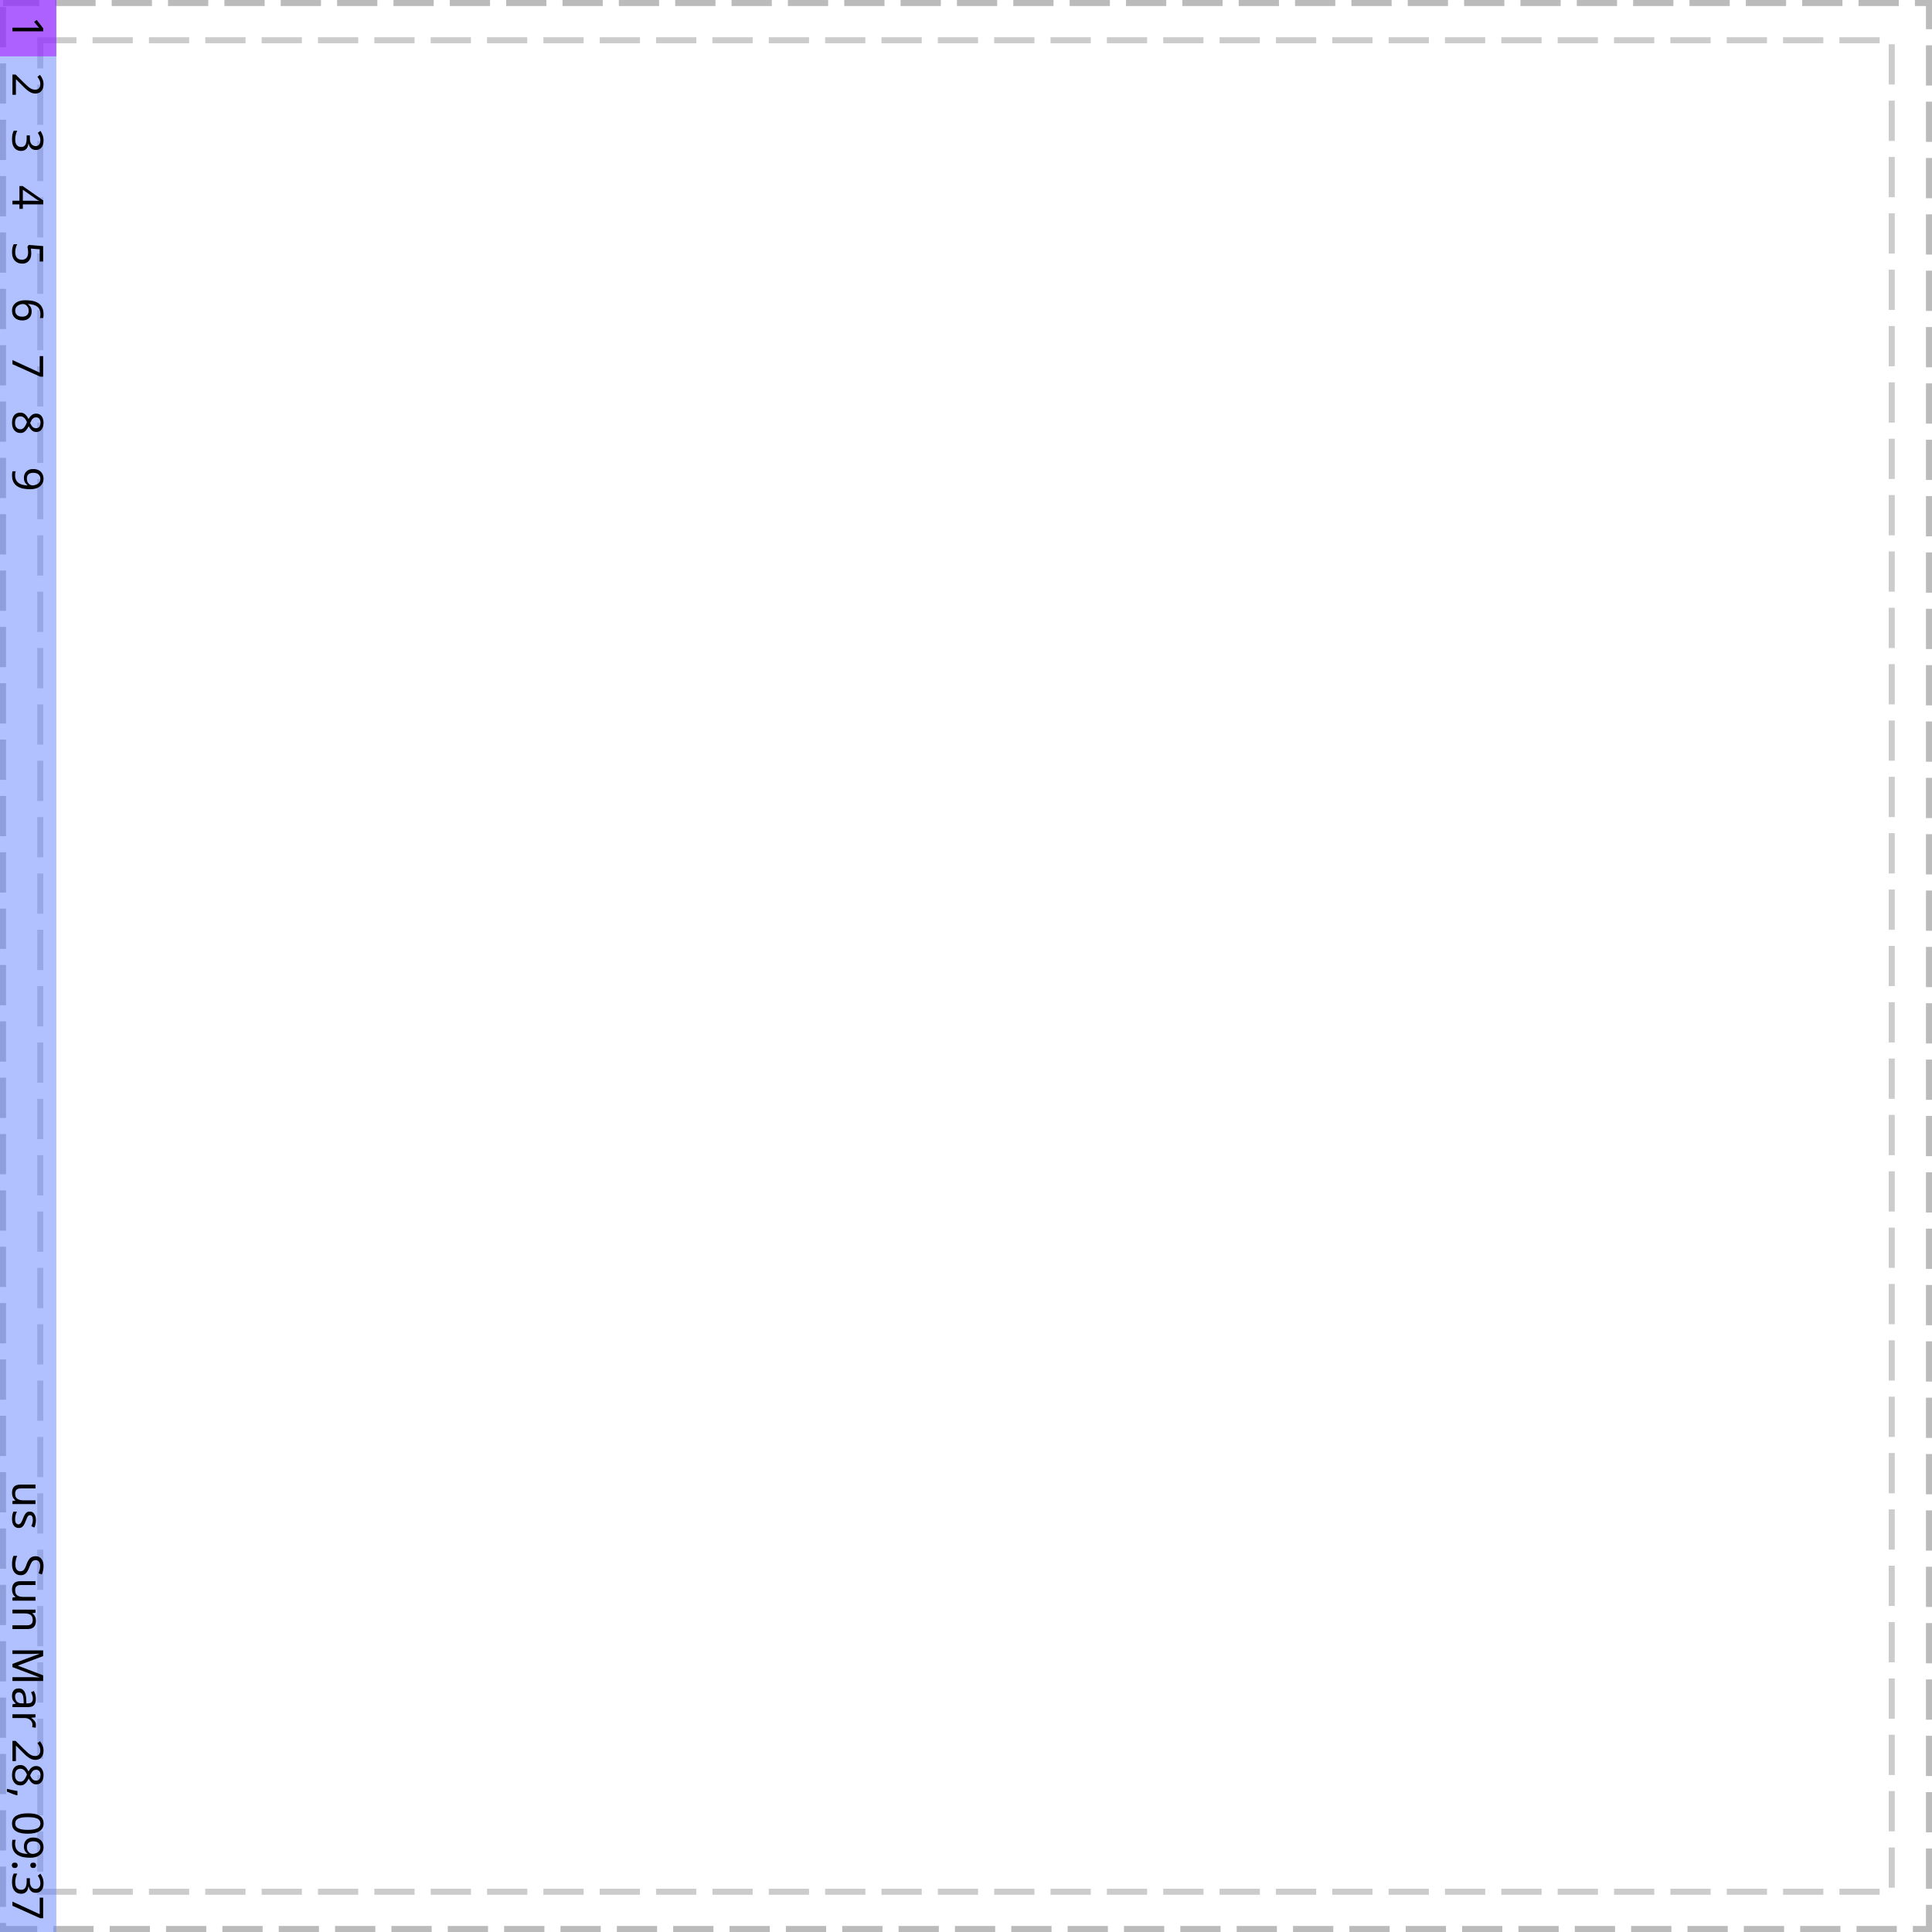<?xml version="1.0" encoding="UTF-8"?>
<svg xmlns="http://www.w3.org/2000/svg" xmlns:xlink="http://www.w3.org/1999/xlink" width="480pt" height="480pt" viewBox="0 0 480 480" version="1.1">
<defs>
<g>
<symbol overflow="visible" id="glyph0-0">
<path style="stroke:none;" d="M 0 1 L 7.625 1 L 7.625 5.391 L 0 5.391 Z M 0.547 1.547 L 0.547 4.844 L 7.078 4.844 L 7.078 1.547 Z M 0.547 1.547 "/>
</symbol>
<symbol overflow="visible" id="glyph0-1">
<path style="stroke:none;" d="M 0 3.781 L 0 2.875 L 5.328 2.875 C 5.629 2.875 5.875 2.875 6.062 2.875 C 6.25 2.883 6.441 2.895 6.641 2.906 C 6.523 2.801 6.426 2.703 6.344 2.609 C 6.27 2.516 6.172 2.395 6.047 2.25 L 5.391 1.438 L 6.016 0.953 L 7.625 3.016 L 7.625 3.781 Z M 0 3.781 "/>
</symbol>
<symbol overflow="visible" id="glyph0-2">
<path style="stroke:none;" d="M 0 5.547 L 0 0.516 L 0.781 0.516 L 2.797 2.516 C 3.18 2.891 3.52 3.207 3.812 3.469 C 4.113 3.738 4.41 3.941 4.703 4.078 C 4.992 4.211 5.305 4.281 5.641 4.281 C 6.066 4.281 6.383 4.156 6.594 3.906 C 6.812 3.656 6.922 3.332 6.922 2.938 C 6.922 2.562 6.859 2.234 6.734 1.953 C 6.609 1.672 6.43 1.383 6.203 1.094 L 6.828 0.594 C 7.078 0.895 7.285 1.238 7.453 1.625 C 7.629 2.008 7.719 2.445 7.719 2.938 C 7.719 3.645 7.539 4.203 7.188 4.609 C 6.832 5.023 6.336 5.234 5.703 5.234 C 5.297 5.234 4.922 5.148 4.578 4.984 C 4.234 4.828 3.891 4.602 3.547 4.312 C 3.211 4.02 2.852 3.676 2.469 3.281 L 0.891 1.703 L 0.859 1.703 L 0.859 5.547 Z M 0 5.547 "/>
</symbol>
<symbol overflow="visible" id="glyph0-3">
<path style="stroke:none;" d="M 5.844 5.266 C 5.32 5.266 4.91 5.117 4.609 4.828 C 4.305 4.547 4.109 4.164 4.016 3.688 L 3.969 3.688 C 3.895 4.289 3.703 4.742 3.391 5.047 C 3.078 5.348 2.672 5.5 2.172 5.5 C 1.723 5.5 1.328 5.395 0.984 5.188 C 0.641 4.977 0.367 4.656 0.172 4.219 C -0.016 3.789 -0.109 3.242 -0.109 2.578 C -0.109 2.172 -0.078 1.797 -0.016 1.453 C 0.047 1.117 0.156 0.797 0.312 0.484 L 1.188 0.484 C 1.031 0.797 0.906 1.141 0.812 1.516 C 0.727 1.891 0.688 2.242 0.688 2.578 C 0.688 3.266 0.816 3.758 1.078 4.062 C 1.348 4.363 1.719 4.516 2.188 4.516 C 2.664 4.516 3.008 4.328 3.219 3.953 C 3.426 3.578 3.531 3.051 3.531 2.375 L 3.531 1.641 L 4.328 1.641 L 4.328 2.391 C 4.328 3.016 4.457 3.488 4.719 3.812 C 4.988 4.133 5.344 4.297 5.781 4.297 C 6.145 4.297 6.426 4.172 6.625 3.922 C 6.832 3.672 6.938 3.332 6.938 2.906 C 6.938 2.5 6.875 2.148 6.75 1.859 C 6.633 1.566 6.484 1.281 6.297 1 L 6.938 0.516 C 7.145 0.785 7.328 1.125 7.484 1.531 C 7.641 1.938 7.719 2.395 7.719 2.906 C 7.719 3.695 7.539 4.285 7.188 4.672 C 6.832 5.066 6.383 5.266 5.844 5.266 Z M 5.844 5.266 "/>
</symbol>
<symbol overflow="visible" id="glyph0-4">
<path style="stroke:none;" d="M 1.734 5.891 L 1.734 4.781 L 0 4.781 L 0 3.875 L 1.734 3.875 L 1.734 0.219 L 2.531 0.219 L 7.656 3.812 L 7.656 4.781 L 2.578 4.781 L 2.578 5.891 Z M 4.969 3.875 C 5.344 3.875 5.66 3.879 5.922 3.891 C 6.18 3.91 6.426 3.922 6.656 3.922 L 6.656 3.891 C 6.52 3.828 6.375 3.754 6.219 3.672 C 6.062 3.586 5.93 3.504 5.828 3.422 L 2.578 1.141 L 2.578 3.875 Z M 4.969 3.875 "/>
</symbol>
<symbol overflow="visible" id="glyph0-5">
<path style="stroke:none;" d="M 4.672 2.938 C 4.672 3.719 4.473 4.336 4.078 4.797 C 3.691 5.266 3.145 5.5 2.438 5.5 C 1.645 5.5 1.02 5.242 0.562 4.734 C 0.113 4.234 -0.109 3.535 -0.109 2.641 C -0.109 2.254 -0.07 1.891 0 1.547 C 0.07 1.203 0.176 0.91 0.312 0.672 L 1.188 0.672 C 1.031 0.93 0.906 1.242 0.812 1.609 C 0.727 1.973 0.688 2.32 0.688 2.656 C 0.688 3.219 0.82 3.672 1.094 4.016 C 1.363 4.359 1.781 4.531 2.344 4.531 C 2.832 4.531 3.211 4.379 3.484 4.078 C 3.754 3.773 3.891 3.289 3.891 2.625 C 3.891 2.426 3.867 2.195 3.828 1.938 C 3.797 1.688 3.758 1.484 3.719 1.328 L 4.016 0.859 L 7.625 1.141 L 7.625 4.969 L 6.766 4.969 L 6.766 1.938 L 4.562 1.766 C 4.582 1.879 4.602 2.039 4.625 2.25 C 4.656 2.457 4.672 2.688 4.672 2.938 Z M 4.672 2.938 "/>
</symbol>
<symbol overflow="visible" id="glyph0-6">
<path style="stroke:none;" d="M 3.25 0.594 C 3.801 0.594 4.344 0.641 4.875 0.734 C 5.406 0.828 5.883 1 6.312 1.25 C 6.738 1.5 7.078 1.852 7.328 2.312 C 7.586 2.77 7.719 3.359 7.719 4.078 C 7.719 4.223 7.711 4.383 7.703 4.562 C 7.691 4.75 7.664 4.898 7.625 5.016 L 6.828 5.016 C 6.867 4.891 6.898 4.742 6.922 4.578 C 6.941 4.422 6.953 4.258 6.953 4.094 C 6.953 3.602 6.867 3.191 6.703 2.859 C 6.547 2.535 6.32 2.281 6.031 2.094 C 5.75 1.906 5.422 1.77 5.047 1.688 C 4.68 1.602 4.289 1.551 3.875 1.531 L 3.875 1.594 C 4.125 1.75 4.332 1.973 4.5 2.266 C 4.676 2.555 4.766 2.93 4.766 3.391 C 4.766 4.055 4.562 4.594 4.156 5 C 3.758 5.406 3.191 5.609 2.453 5.609 C 1.66 5.609 1.035 5.391 0.578 4.953 C 0.117 4.516 -0.109 3.926 -0.109 3.188 C -0.109 2.695 0.008 2.254 0.25 1.859 C 0.5 1.473 0.867 1.164 1.359 0.938 C 1.859 0.707 2.488 0.594 3.25 0.594 Z M 0.688 3.172 C 0.688 3.617 0.828 3.977 1.109 4.25 C 1.398 4.531 1.848 4.672 2.453 4.672 C 2.941 4.672 3.328 4.547 3.609 4.297 C 3.891 4.055 4.031 3.691 4.031 3.203 C 4.031 2.867 3.961 2.578 3.828 2.328 C 3.691 2.078 3.516 1.879 3.297 1.734 C 3.086 1.598 2.867 1.531 2.641 1.531 C 2.328 1.531 2.02 1.594 1.719 1.719 C 1.414 1.844 1.164 2.023 0.969 2.266 C 0.781 2.504 0.688 2.805 0.688 3.172 Z M 0.688 3.172 "/>
</symbol>
<symbol overflow="visible" id="glyph0-7">
<path style="stroke:none;" d="M 0 1.453 L 6.766 4.578 L 6.766 0.469 L 7.625 0.469 L 7.625 5.578 L 6.891 5.578 L 0 2.484 Z M 0 1.453 "/>
</symbol>
<symbol overflow="visible" id="glyph0-8">
<path style="stroke:none;" d="M 7.719 3.047 C 7.719 3.711 7.562 4.258 7.25 4.688 C 6.938 5.113 6.488 5.328 5.906 5.328 C 5.594 5.328 5.32 5.258 5.094 5.125 C 4.875 5 4.676 4.82 4.5 4.594 C 4.32 4.375 4.164 4.133 4.031 3.875 C 3.883 4.188 3.719 4.469 3.531 4.719 C 3.344 4.977 3.125 5.188 2.875 5.344 C 2.625 5.5 2.32 5.578 1.969 5.578 C 1.332 5.578 0.828 5.348 0.453 4.891 C 0.078 4.441 -0.109 3.836 -0.109 3.078 C -0.109 2.254 0.066 1.617 0.422 1.172 C 0.785 0.734 1.289 0.516 1.938 0.516 C 2.289 0.516 2.594 0.586 2.844 0.734 C 3.102 0.879 3.32 1.07 3.5 1.312 C 3.688 1.562 3.848 1.828 3.984 2.109 C 4.191 1.734 4.445 1.414 4.75 1.156 C 5.051 0.895 5.438 0.766 5.906 0.766 C 6.301 0.766 6.629 0.863 6.891 1.062 C 7.16 1.258 7.363 1.531 7.5 1.875 C 7.645 2.219 7.719 2.609 7.719 3.047 Z M 6.969 3.031 C 6.969 2.633 6.875 2.312 6.688 2.062 C 6.5 1.812 6.227 1.688 5.875 1.688 C 5.602 1.688 5.379 1.75 5.203 1.875 C 5.023 2 4.875 2.164 4.75 2.375 C 4.625 2.594 4.504 2.828 4.391 3.078 C 4.547 3.453 4.734 3.766 4.953 4.016 C 5.18 4.266 5.488 4.391 5.875 4.391 C 6.227 4.391 6.5 4.266 6.688 4.016 C 6.875 3.773 6.969 3.445 6.969 3.031 Z M 1.938 1.438 C 1.562 1.438 1.25 1.566 1 1.828 C 0.758 2.098 0.641 2.504 0.641 3.047 C 0.641 3.566 0.758 3.961 1 4.234 C 1.25 4.516 1.57 4.656 1.969 4.656 C 2.332 4.656 2.633 4.508 2.875 4.219 C 3.125 3.926 3.344 3.535 3.531 3.047 L 3.594 2.875 C 3.395 2.406 3.164 2.047 2.906 1.797 C 2.645 1.555 2.32 1.438 1.938 1.438 Z M 1.938 1.438 "/>
</symbol>
<symbol overflow="visible" id="glyph0-9">
<path style="stroke:none;" d="M 4.359 5.547 C 3.816 5.547 3.281 5.5 2.75 5.406 C 2.219 5.312 1.734 5.133 1.297 4.875 C 0.867 4.625 0.523 4.27 0.266 3.812 C 0.016 3.352 -0.109 2.766 -0.109 2.047 C -0.109 1.898 -0.098 1.734 -0.078 1.547 C -0.055 1.359 -0.031 1.207 0 1.094 L 0.797 1.094 C 0.703 1.363 0.656 1.676 0.656 2.031 C 0.656 2.531 0.738 2.941 0.906 3.266 C 1.07 3.586 1.297 3.844 1.578 4.031 C 1.859 4.227 2.18 4.367 2.547 4.453 C 2.922 4.535 3.316 4.582 3.734 4.594 L 3.734 4.531 C 3.492 4.375 3.285 4.148 3.109 3.859 C 2.93 3.566 2.844 3.188 2.844 2.719 C 2.844 2.062 3.047 1.531 3.453 1.125 C 3.859 0.727 4.426 0.531 5.156 0.531 C 5.688 0.531 6.145 0.629 6.531 0.828 C 6.914 1.035 7.207 1.32 7.406 1.688 C 7.613 2.051 7.719 2.477 7.719 2.969 C 7.719 3.445 7.594 3.879 7.344 4.266 C 7.102 4.66 6.734 4.973 6.234 5.203 C 5.742 5.43 5.117 5.547 4.359 5.547 Z M 6.938 2.969 C 6.938 2.531 6.789 2.172 6.5 1.891 C 6.207 1.609 5.766 1.469 5.172 1.469 C 4.672 1.469 4.281 1.582 4 1.812 C 3.719 2.051 3.578 2.422 3.578 2.922 C 3.578 3.266 3.645 3.562 3.781 3.812 C 3.926 4.062 4.102 4.254 4.312 4.391 C 4.531 4.523 4.754 4.594 4.984 4.594 C 5.285 4.594 5.586 4.531 5.891 4.406 C 6.191 4.289 6.441 4.113 6.641 3.875 C 6.836 3.633 6.938 3.332 6.938 2.969 Z M 6.938 2.969 "/>
</symbol>
<symbol overflow="visible" id="glyph0-10">
<path style="stroke:none;" d=""/>
</symbol>
<symbol overflow="visible" id="glyph0-11">
<path style="stroke:none;" d="M 5.719 5.688 L 0 5.688 L 0 4.922 L 0.75 4.781 L 0.75 4.734 C 0.457 4.547 0.238 4.289 0.094 3.969 C -0.039 3.645 -0.109 3.297 -0.109 2.922 C -0.109 2.234 0.055 1.711 0.391 1.359 C 0.723 1.016 1.25 0.844 1.969 0.844 L 5.719 0.844 L 5.719 1.797 L 2.031 1.797 C 1.125 1.797 0.672 2.219 0.672 3.062 C 0.672 3.695 0.848 4.133 1.203 4.375 C 1.555 4.625 2.07 4.75 2.75 4.75 L 5.719 4.75 Z M 5.719 5.688 "/>
</symbol>
<symbol overflow="visible" id="glyph0-12">
<path style="stroke:none;" d="M 1.578 4.625 C 1.023 4.625 0.602 4.414 0.312 4 C 0.031 3.594 -0.109 3.039 -0.109 2.344 C -0.109 1.945 -0.078 1.602 -0.016 1.312 C 0.047 1.031 0.133 0.781 0.25 0.562 L 1.109 0.562 C 0.992 0.781 0.891 1.051 0.797 1.375 C 0.703 1.707 0.656 2.039 0.656 2.375 C 0.656 2.844 0.727 3.18 0.875 3.391 C 1.031 3.609 1.238 3.719 1.5 3.719 C 1.633 3.719 1.758 3.676 1.875 3.594 C 1.988 3.52 2.102 3.379 2.219 3.172 C 2.332 2.973 2.461 2.688 2.609 2.312 C 2.742 1.945 2.883 1.629 3.031 1.359 C 3.176 1.098 3.348 0.895 3.547 0.75 C 3.742 0.613 4 0.547 4.312 0.547 C 4.789 0.547 5.16 0.742 5.422 1.141 C 5.691 1.535 5.828 2.051 5.828 2.688 C 5.828 3.039 5.789 3.367 5.719 3.672 C 5.656 3.973 5.562 4.254 5.438 4.516 L 4.703 4.188 C 4.797 3.945 4.879 3.695 4.953 3.438 C 5.023 3.176 5.062 2.906 5.062 2.625 C 5.062 2.238 5 1.941 4.875 1.734 C 4.75 1.535 4.578 1.438 4.359 1.438 C 4.203 1.438 4.066 1.484 3.953 1.578 C 3.848 1.672 3.742 1.828 3.641 2.047 C 3.535 2.266 3.414 2.551 3.281 2.906 C 3.145 3.27 3.004 3.578 2.859 3.828 C 2.711 4.086 2.535 4.285 2.328 4.422 C 2.129 4.555 1.879 4.625 1.578 4.625 Z M 1.578 4.625 "/>
</symbol>
<symbol overflow="visible" id="glyph0-13">
<path style="stroke:none;" d="M 2.031 5.359 C 1.363 5.359 0.836 5.113 0.453 4.625 C 0.078 4.133 -0.109 3.473 -0.109 2.641 C -0.109 2.211 -0.078 1.816 -0.016 1.453 C 0.047 1.086 0.133 0.785 0.25 0.547 L 1.172 0.547 C 1.055 0.797 0.953 1.113 0.859 1.5 C 0.766 1.883 0.719 2.273 0.719 2.672 C 0.719 3.242 0.828 3.672 1.047 3.953 C 1.273 4.242 1.578 4.391 1.953 4.391 C 2.203 4.391 2.41 4.336 2.578 4.234 C 2.754 4.129 2.914 3.945 3.062 3.688 C 3.207 3.426 3.359 3.066 3.516 2.609 C 3.754 1.953 4.039 1.457 4.375 1.125 C 4.719 0.801 5.188 0.641 5.781 0.641 C 6.188 0.641 6.531 0.742 6.812 0.953 C 7.102 1.16 7.328 1.445 7.484 1.812 C 7.641 2.176 7.719 2.598 7.719 3.078 C 7.719 3.492 7.676 3.875 7.594 4.219 C 7.52 4.57 7.422 4.891 7.297 5.172 L 6.484 4.875 C 6.598 4.613 6.691 4.328 6.766 4.016 C 6.848 3.703 6.891 3.379 6.891 3.047 C 6.891 2.578 6.785 2.219 6.578 1.969 C 6.379 1.727 6.113 1.609 5.781 1.609 C 5.52 1.609 5.301 1.66 5.125 1.766 C 4.957 1.879 4.805 2.055 4.672 2.297 C 4.535 2.535 4.391 2.863 4.234 3.281 C 4.066 3.727 3.891 4.102 3.703 4.406 C 3.516 4.719 3.289 4.953 3.031 5.109 C 2.77 5.273 2.438 5.359 2.031 5.359 Z M 2.031 5.359 "/>
</symbol>
<symbol overflow="visible" id="glyph0-14">
<path style="stroke:none;" d="M 5.828 3.656 C 5.828 4.344 5.66 4.859 5.328 5.203 C 4.992 5.555 4.457 5.734 3.719 5.734 L 0 5.734 L 0 4.797 L 3.656 4.797 C 4.57 4.797 5.031 4.367 5.031 3.516 C 5.031 2.891 4.852 2.453 4.5 2.203 C 4.145 1.961 3.633 1.844 2.969 1.844 L 0 1.844 L 0 0.906 L 5.719 0.906 L 5.719 1.672 L 4.938 1.797 L 4.938 1.859 C 5.238 2.047 5.461 2.301 5.609 2.625 C 5.754 2.945 5.828 3.289 5.828 3.656 Z M 5.828 3.656 "/>
</symbol>
<symbol overflow="visible" id="glyph0-15">
<path style="stroke:none;" d="M 0 4.391 L 6.688 1.891 L 6.688 1.844 C 6.457 1.863 6.156 1.879 5.781 1.891 C 5.414 1.91 5.031 1.922 4.625 1.922 L 0 1.922 L 0 1.031 L 7.625 1.031 L 7.625 2.453 L 1.375 4.797 L 1.375 4.844 L 7.625 7.234 L 7.625 8.641 L 0 8.641 L 0 7.688 L 4.688 7.688 C 5.051 7.688 5.414 7.695 5.781 7.719 C 6.145 7.738 6.441 7.754 6.672 7.766 L 6.672 7.719 L 0 5.188 Z M 0 4.391 "/>
</symbol>
<symbol overflow="visible" id="glyph0-16">
<path style="stroke:none;" d="M 5.812 3.078 C 5.812 3.773 5.656 4.289 5.344 4.625 C 5.039 4.957 4.555 5.125 3.891 5.125 L 0 5.125 L 0 4.438 L 0.812 4.266 L 0.812 4.219 C 0.5 3.969 0.266 3.703 0.109 3.422 C -0.035 3.148 -0.109 2.773 -0.109 2.297 C -0.109 1.773 0.023 1.344 0.297 1 C 0.578 0.656 1.008 0.484 1.594 0.484 C 2.156 0.484 2.594 0.707 2.906 1.156 C 3.219 1.602 3.391 2.297 3.422 3.234 L 3.453 4.203 L 3.781 4.203 C 4.258 4.203 4.594 4.098 4.781 3.891 C 4.969 3.68 5.062 3.391 5.062 3.016 C 5.062 2.723 5.016 2.441 4.922 2.172 C 4.836 1.898 4.738 1.645 4.625 1.406 L 5.328 1.125 C 5.461 1.375 5.578 1.664 5.672 2 C 5.766 2.344 5.812 2.703 5.812 3.078 Z M 2.766 3.344 C 2.734 2.633 2.617 2.145 2.422 1.875 C 2.223 1.602 1.941 1.469 1.578 1.469 C 1.254 1.469 1.02 1.562 0.875 1.75 C 0.727 1.945 0.656 2.203 0.656 2.516 C 0.656 2.992 0.785 3.391 1.047 3.703 C 1.316 4.023 1.727 4.188 2.281 4.188 L 2.797 4.188 Z M 2.766 3.344 "/>
</symbol>
<symbol overflow="visible" id="glyph0-17">
<path style="stroke:none;" d="M 5.828 3.578 C 5.828 3.68 5.82 3.797 5.812 3.922 C 5.801 4.047 5.785 4.156 5.766 4.25 L 4.891 4.125 C 4.922 4.031 4.941 3.926 4.953 3.812 C 4.961 3.707 4.969 3.609 4.969 3.516 C 4.969 3.223 4.891 2.945 4.734 2.688 C 4.578 2.438 4.352 2.234 4.062 2.078 C 3.77 1.922 3.43 1.844 3.047 1.844 L 0 1.844 L 0 0.906 L 5.719 0.906 L 5.719 1.672 L 4.672 1.781 L 4.672 1.828 C 4.984 2.016 5.254 2.254 5.484 2.547 C 5.711 2.836 5.828 3.18 5.828 3.578 Z M 5.828 3.578 "/>
</symbol>
<symbol overflow="visible" id="glyph0-18">
<path style="stroke:none;" d="M 1.125 2.047 C 0.75 1.953 0.336 1.816 -0.109 1.641 C -0.566 1.473 -0.988 1.301 -1.375 1.125 L -1.375 0.438 C -0.969 0.539 -0.52 0.641 -0.031 0.734 C 0.445 0.836 0.867 0.914 1.234 0.969 L 1.234 1.969 Z M 1.125 2.047 "/>
</symbol>
<symbol overflow="visible" id="glyph0-19">
<path style="stroke:none;" d="M 3.828 5.578 C 3.004 5.578 2.297 5.488 1.703 5.312 C 1.117 5.145 0.672 4.875 0.359 4.5 C 0.047 4.133 -0.109 3.648 -0.109 3.047 C -0.109 2.18 0.234 1.539 0.922 1.125 C 1.617 0.719 2.586 0.516 3.828 0.516 C 4.648 0.516 5.352 0.598 5.938 0.766 C 6.52 0.941 6.961 1.211 7.266 1.578 C 7.578 1.953 7.734 2.441 7.734 3.047 C 7.734 3.898 7.391 4.535 6.703 4.953 C 6.016 5.367 5.055 5.578 3.828 5.578 Z M 3.828 1.469 C 2.773 1.469 1.988 1.582 1.469 1.812 C 0.945 2.051 0.688 2.461 0.688 3.047 C 0.688 3.609 0.941 4.008 1.453 4.25 C 1.973 4.5 2.766 4.625 3.828 4.625 C 4.859 4.625 5.633 4.5 6.156 4.25 C 6.676 4.008 6.938 3.609 6.938 3.047 C 6.938 2.461 6.676 2.051 6.156 1.812 C 5.633 1.582 4.859 1.469 3.828 1.469 Z M 3.828 1.469 "/>
</symbol>
<symbol overflow="visible" id="glyph0-20">
<path style="stroke:none;" d="M 5.141 0.766 C 5.41 0.766 5.598 0.828 5.703 0.953 C 5.816 1.086 5.875 1.242 5.875 1.422 C 5.875 1.609 5.816 1.766 5.703 1.891 C 5.598 2.023 5.41 2.094 5.141 2.094 C 4.891 2.094 4.707 2.023 4.594 1.891 C 4.477 1.766 4.422 1.609 4.422 1.422 C 4.422 1.242 4.477 1.086 4.594 0.953 C 4.707 0.828 4.891 0.766 5.141 0.766 Z M 0.578 0.766 C 0.836 0.766 1.02 0.828 1.125 0.953 C 1.238 1.086 1.297 1.242 1.297 1.422 C 1.297 1.609 1.238 1.766 1.125 1.891 C 1.02 2.023 0.836 2.094 0.578 2.094 C 0.316 2.094 0.129 2.023 0.016 1.891 C -0.098 1.766 -0.156 1.609 -0.156 1.422 C -0.156 1.242 -0.098 1.086 0.016 0.953 C 0.129 0.828 0.316 0.766 0.578 0.766 Z M 0.578 0.766 "/>
</symbol>
</g>
</defs>
<g id="surface13">
<path style="fill:none;stroke-width:1.5;stroke-linecap:butt;stroke-linejoin:miter;stroke:rgb(0%,0%,0%);stroke-opacity:0.267;stroke-dasharray:10,4;stroke-dashoffset:1;stroke-miterlimit:10;" d="M 0.75 0.75 L 479.25 0.75 L 479.25 479.25 L 0.75 479.25 Z M 0.75 0.75 "/>
<path style="fill:none;stroke-width:1.5;stroke-linecap:butt;stroke-linejoin:miter;stroke:rgb(0%,0%,0%);stroke-opacity:0.2;stroke-dasharray:10,4;stroke-dashoffset:1;stroke-miterlimit:10;" d="M 10 10 L 470 10 L 470 470 L 10 470 Z M 10 10 "/>
<path style=" stroke:none;fill-rule:nonzero;fill:rgb(38.039%,50.588%,100%);fill-opacity:0.49;" d="M 0 0 L 14 0 L 14 480 L 0 480 Z M 0 0 "/>
<path style=" stroke:none;fill-rule:nonzero;fill:rgb(66.667%,0%,100%);fill-opacity:0.49;" d="M 14 0 L 14 14 L 0 14 L 0 0 Z M 14 0 "/>
<g style="fill:rgb(0%,0%,0%);fill-opacity:1;">
  <use xlink:href="#glyph0-1" x="3.097" y="4"/>
</g>
<g style="fill:rgb(0%,0%,0%);fill-opacity:1;">
  <use xlink:href="#glyph0-2" x="3.097" y="18"/>
</g>
<g style="fill:rgb(0%,0%,0%);fill-opacity:1;">
  <use xlink:href="#glyph0-3" x="3.097" y="32"/>
</g>
<g style="fill:rgb(0%,0%,0%);fill-opacity:1;">
  <use xlink:href="#glyph0-4" x="3.097" y="46"/>
</g>
<g style="fill:rgb(0%,0%,0%);fill-opacity:1;">
  <use xlink:href="#glyph0-5" x="3.097" y="60"/>
</g>
<g style="fill:rgb(0%,0%,0%);fill-opacity:1;">
  <use xlink:href="#glyph0-6" x="3.097" y="74"/>
</g>
<g style="fill:rgb(0%,0%,0%);fill-opacity:1;">
  <use xlink:href="#glyph0-7" x="3.097" y="88"/>
</g>
<g style="fill:rgb(0%,0%,0%);fill-opacity:1;">
  <use xlink:href="#glyph0-8" x="3.097" y="102"/>
</g>
<g style="fill:rgb(0%,0%,0%);fill-opacity:1;">
  <use xlink:href="#glyph0-9" x="3.097" y="116"/>
</g>
<g style="fill:rgb(0%,0%,0%);fill-opacity:1;">
  <use xlink:href="#glyph0-10" x="3.097" y="365"/>
  <use xlink:href="#glyph0-11" x="3.097" y="368"/>
  <use xlink:href="#glyph0-12" x="3.097" y="375"/>
  <use xlink:href="#glyph0-10" x="3.097" y="380"/>
</g>
<g style="fill:rgb(0%,0%,0%);fill-opacity:1;">
  <use xlink:href="#glyph0-10" x="3.097" y="383"/>
  <use xlink:href="#glyph0-13" x="3.097" y="386"/>
  <use xlink:href="#glyph0-11" x="3.097" y="392"/>
  <use xlink:href="#glyph0-14" x="3.097" y="399"/>
  <use xlink:href="#glyph0-10" x="3.097" y="406"/>
  <use xlink:href="#glyph0-15" x="3.097" y="409"/>
  <use xlink:href="#glyph0-16" x="3.097" y="419"/>
  <use xlink:href="#glyph0-17" x="3.097" y="425"/>
  <use xlink:href="#glyph0-10" x="3.097" y="429"/>
  <use xlink:href="#glyph0-2" x="3.097" y="432"/>
  <use xlink:href="#glyph0-8" x="3.097" y="438"/>
  <use xlink:href="#glyph0-18" x="3.097" y="444"/>
  <use xlink:href="#glyph0-10" x="3.097" y="447"/>
  <use xlink:href="#glyph0-19" x="3.097" y="450"/>
  <use xlink:href="#glyph0-9" x="3.097" y="456"/>
  <use xlink:href="#glyph0-20" x="3.097" y="462"/>
  <use xlink:href="#glyph0-3" x="3.097" y="465"/>
  <use xlink:href="#glyph0-7" x="3.097" y="471"/>
  <use xlink:href="#glyph0-10" x="3.097" y="477"/>
</g>
</g>
</svg>
